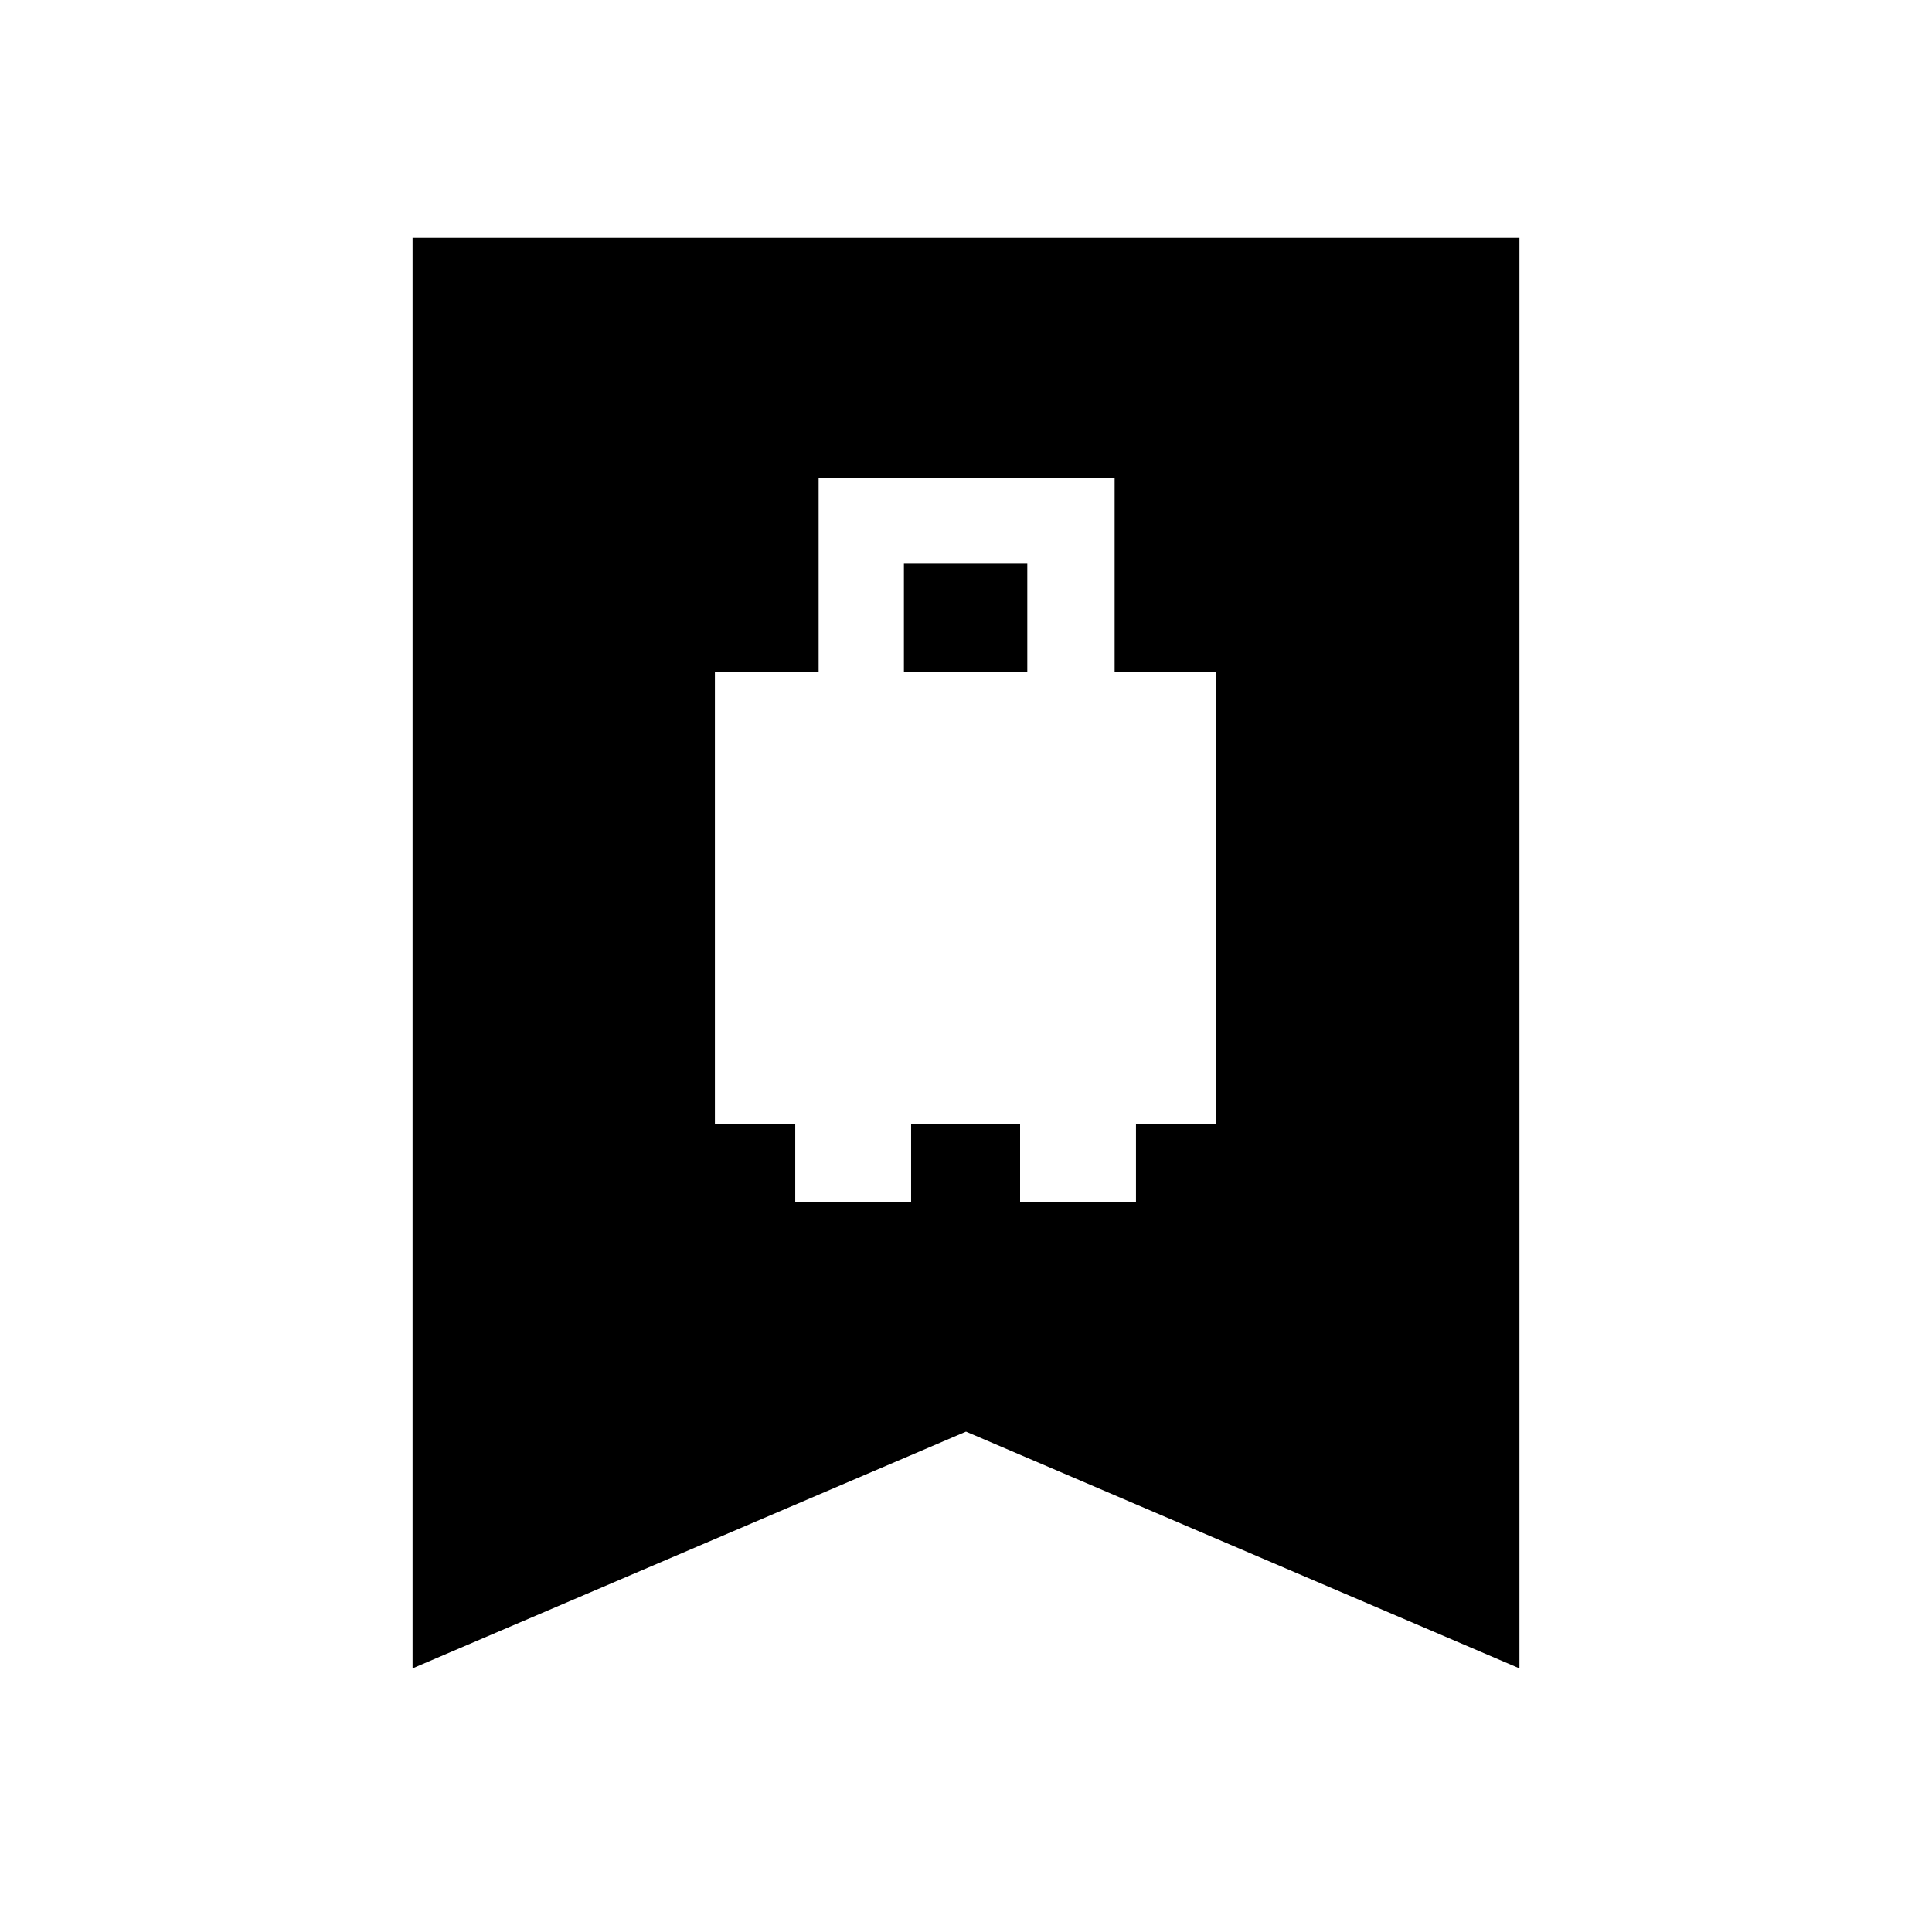 <svg xmlns="http://www.w3.org/2000/svg" height="48" viewBox="0 -960 960 960" width="48"><path d="M355.23-401.46h39.92v38.77h57.58v-38.77h54.15v38.77h57.58v-38.77h39.92v-224.85h-50.53v-96H406.77v96h-51.54v224.85Zm93.92-224.85v-53.61h61.31v53.61h-61.31ZM205-131v-710.84h550V-131L480-248.64 205-131Z"/></svg>
